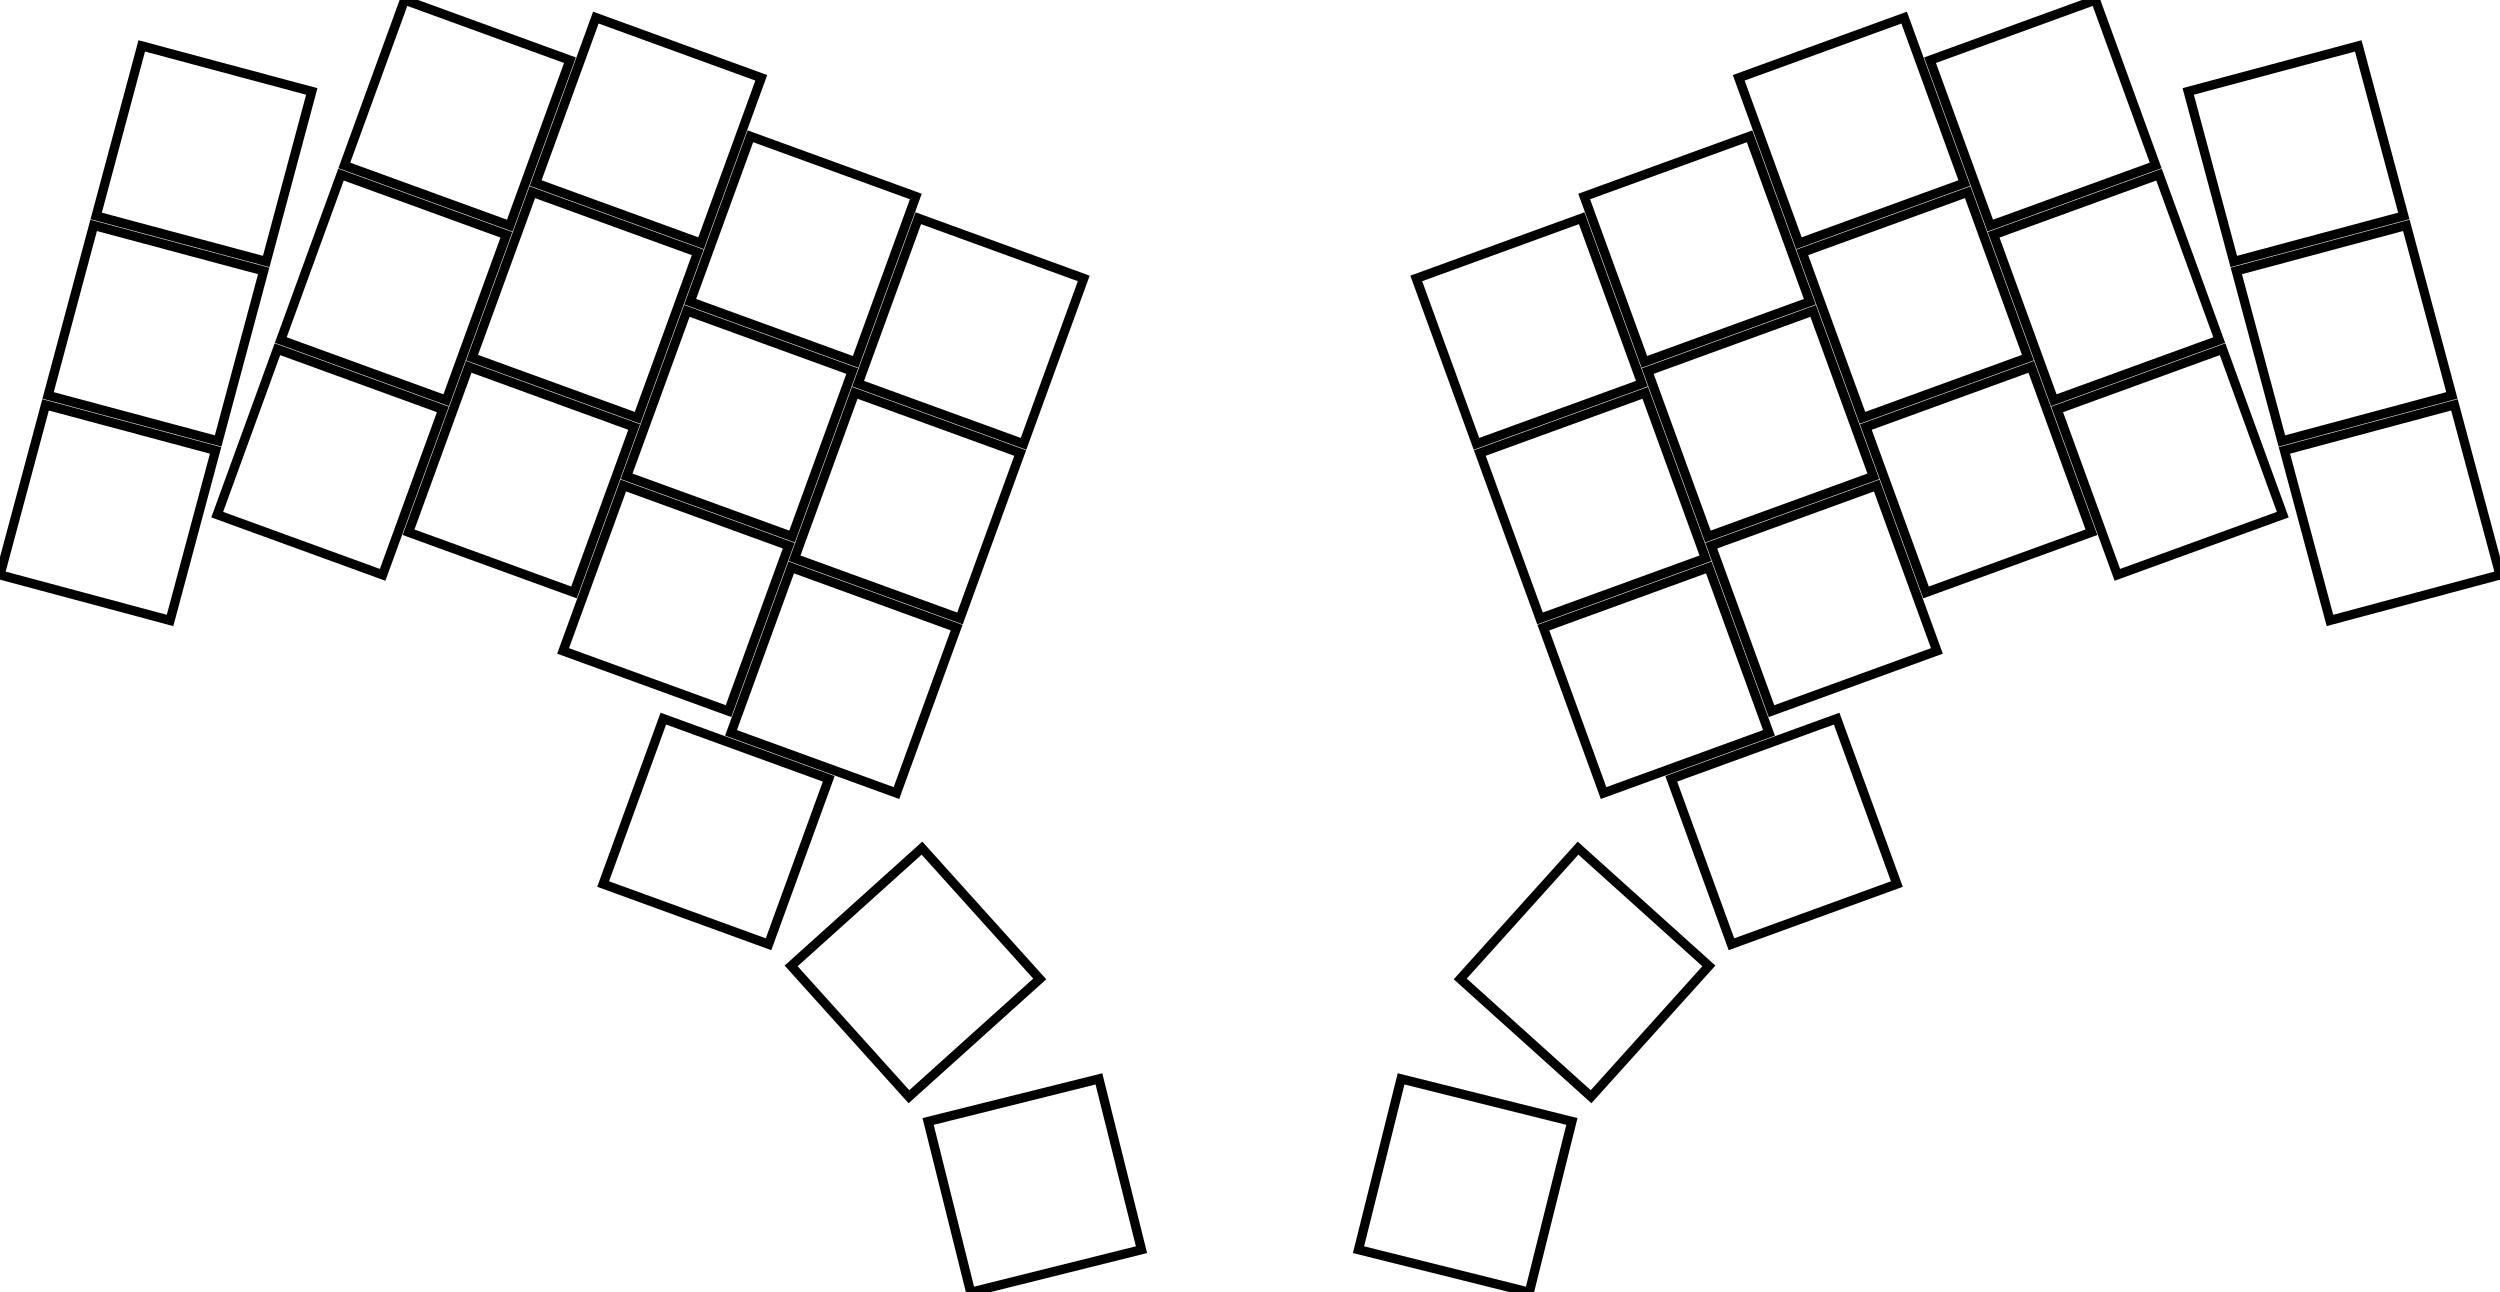 <svg width="255.634mm" height="132.139mm" viewBox="0 0 255.634 132.139" xmlns="http://www.w3.org/2000/svg"><g id="svgGroup" stroke-linecap="round" fill-rule="evenodd" font-size="9pt" stroke="#000" stroke-width="0.25mm" fill="none" style="stroke:#000;stroke-width:0.25mm;fill:none"><path d="M 210.351 41.865 L 227.265 35.708 L 233.422 52.623 L 216.507 58.779 L 210.351 41.865 Z M 203.853 24.011 L 220.767 17.854 L 226.923 34.769 L 210.009 40.925 L 203.853 24.011 Z M 197.354 6.156 L 214.269 0 L 220.425 16.914 L 203.511 23.071 L 197.354 6.156 Z M 190.787 43.665 L 207.701 37.508 L 213.858 54.423 L 196.943 60.579 L 190.787 43.665 Z M 184.288 25.81 L 201.203 19.654 L 207.359 36.569 L 190.445 42.725 L 184.288 25.81 Z M 177.79 7.956 L 194.704 1.8 L 200.861 18.714 L 183.946 24.871 L 177.79 7.956 Z M 174.985 55.801 L 191.899 49.645 L 198.055 66.559 L 181.141 72.716 L 174.985 55.801 Z M 168.486 37.947 L 185.401 31.791 L 191.557 48.705 L 174.643 54.861 L 168.486 37.947 Z M 161.988 20.093 L 178.902 13.936 L 185.059 30.851 L 168.144 37.007 L 161.988 20.093 Z M 157.815 64.179 L 174.729 58.023 L 180.885 74.937 L 163.971 81.093 L 157.815 64.179 Z M 151.316 46.325 L 168.231 40.168 L 174.387 57.083 L 157.473 63.239 L 151.316 46.325 Z M 144.818 28.471 L 161.732 22.314 L 167.889 39.229 L 150.974 45.385 L 144.818 28.471 Z M 170.891 79.639 L 187.805 73.483 L 193.962 90.397 L 177.047 96.553 L 170.891 79.639 Z M 63.734 49.645 L 80.649 55.801 L 74.492 72.716 L 57.578 66.559 L 63.734 49.645 Z M 80.905 58.023 L 97.819 64.179 L 91.663 81.093 L 74.748 74.937 L 80.905 58.023 Z M 67.828 73.483 L 84.743 79.639 L 78.586 96.553 L 61.672 90.397 L 67.828 73.483 Z M 28.368 35.708 L 45.283 41.865 L 39.126 58.779 L 22.212 52.623 L 28.368 35.708 Z M 34.866 17.854 L 51.781 24.011 L 45.625 40.925 L 28.71 34.769 L 34.866 17.854 Z M 41.365 0 L 58.279 6.156 L 52.123 23.071 L 35.208 16.914 L 41.365 0 Z M 47.932 37.508 L 64.847 43.665 L 58.69 60.579 L 41.776 54.423 L 47.932 37.508 Z M 54.431 19.654 L 71.345 25.81 L 65.189 42.725 L 48.274 36.569 L 54.431 19.654 Z M 60.929 1.8 L 77.844 7.956 L 71.687 24.871 L 54.773 18.714 L 60.929 1.8 Z M 70.233 31.791 L 87.147 37.947 L 80.991 54.861 L 64.076 48.705 L 70.233 31.791 Z M 76.731 13.936 L 93.646 20.093 L 87.489 37.007 L 70.575 30.851 L 76.731 13.936 Z M 87.403 40.168 L 104.317 46.325 L 98.161 63.239 L 81.247 57.083 L 87.403 40.168 Z M 93.901 22.314 L 110.816 28.471 L 104.659 45.385 L 87.745 39.229 L 93.901 22.314 Z M 138.912 127.784 L 143.266 110.319 L 160.732 114.673 L 156.377 132.139 L 138.912 127.784 Z M 112.367 110.319 L 116.722 127.784 L 99.256 132.139 L 94.902 114.673 L 112.367 110.319 Z M 94.273 86.724 L 106.317 100.1 L 92.941 112.145 L 80.896 98.768 L 94.273 86.724 Z M 149.316 100.1 L 161.361 86.724 L 174.737 98.768 L 162.693 112.145 L 149.316 100.1 Z M 4.659 41.398 L 22.045 46.056 L 17.387 63.443 L 0 58.784 L 4.659 41.398 Z M 9.576 23.045 L 26.963 27.704 L 22.304 45.091 L 4.918 40.432 L 9.576 23.045 Z M 14.494 4.693 L 31.881 9.351 L 27.222 26.738 L 9.835 22.079 L 14.494 4.693 Z M 233.588 46.056 L 250.975 41.398 L 255.634 58.784 L 238.247 63.443 L 233.588 46.056 Z M 228.671 27.704 L 246.057 23.045 L 250.716 40.432 L 233.329 45.091 L 228.671 27.704 Z M 223.753 9.351 L 241.14 4.693 L 245.798 22.079 L 228.412 26.738 L 223.753 9.351 Z" vector-effect="non-scaling-stroke"/></g></svg>